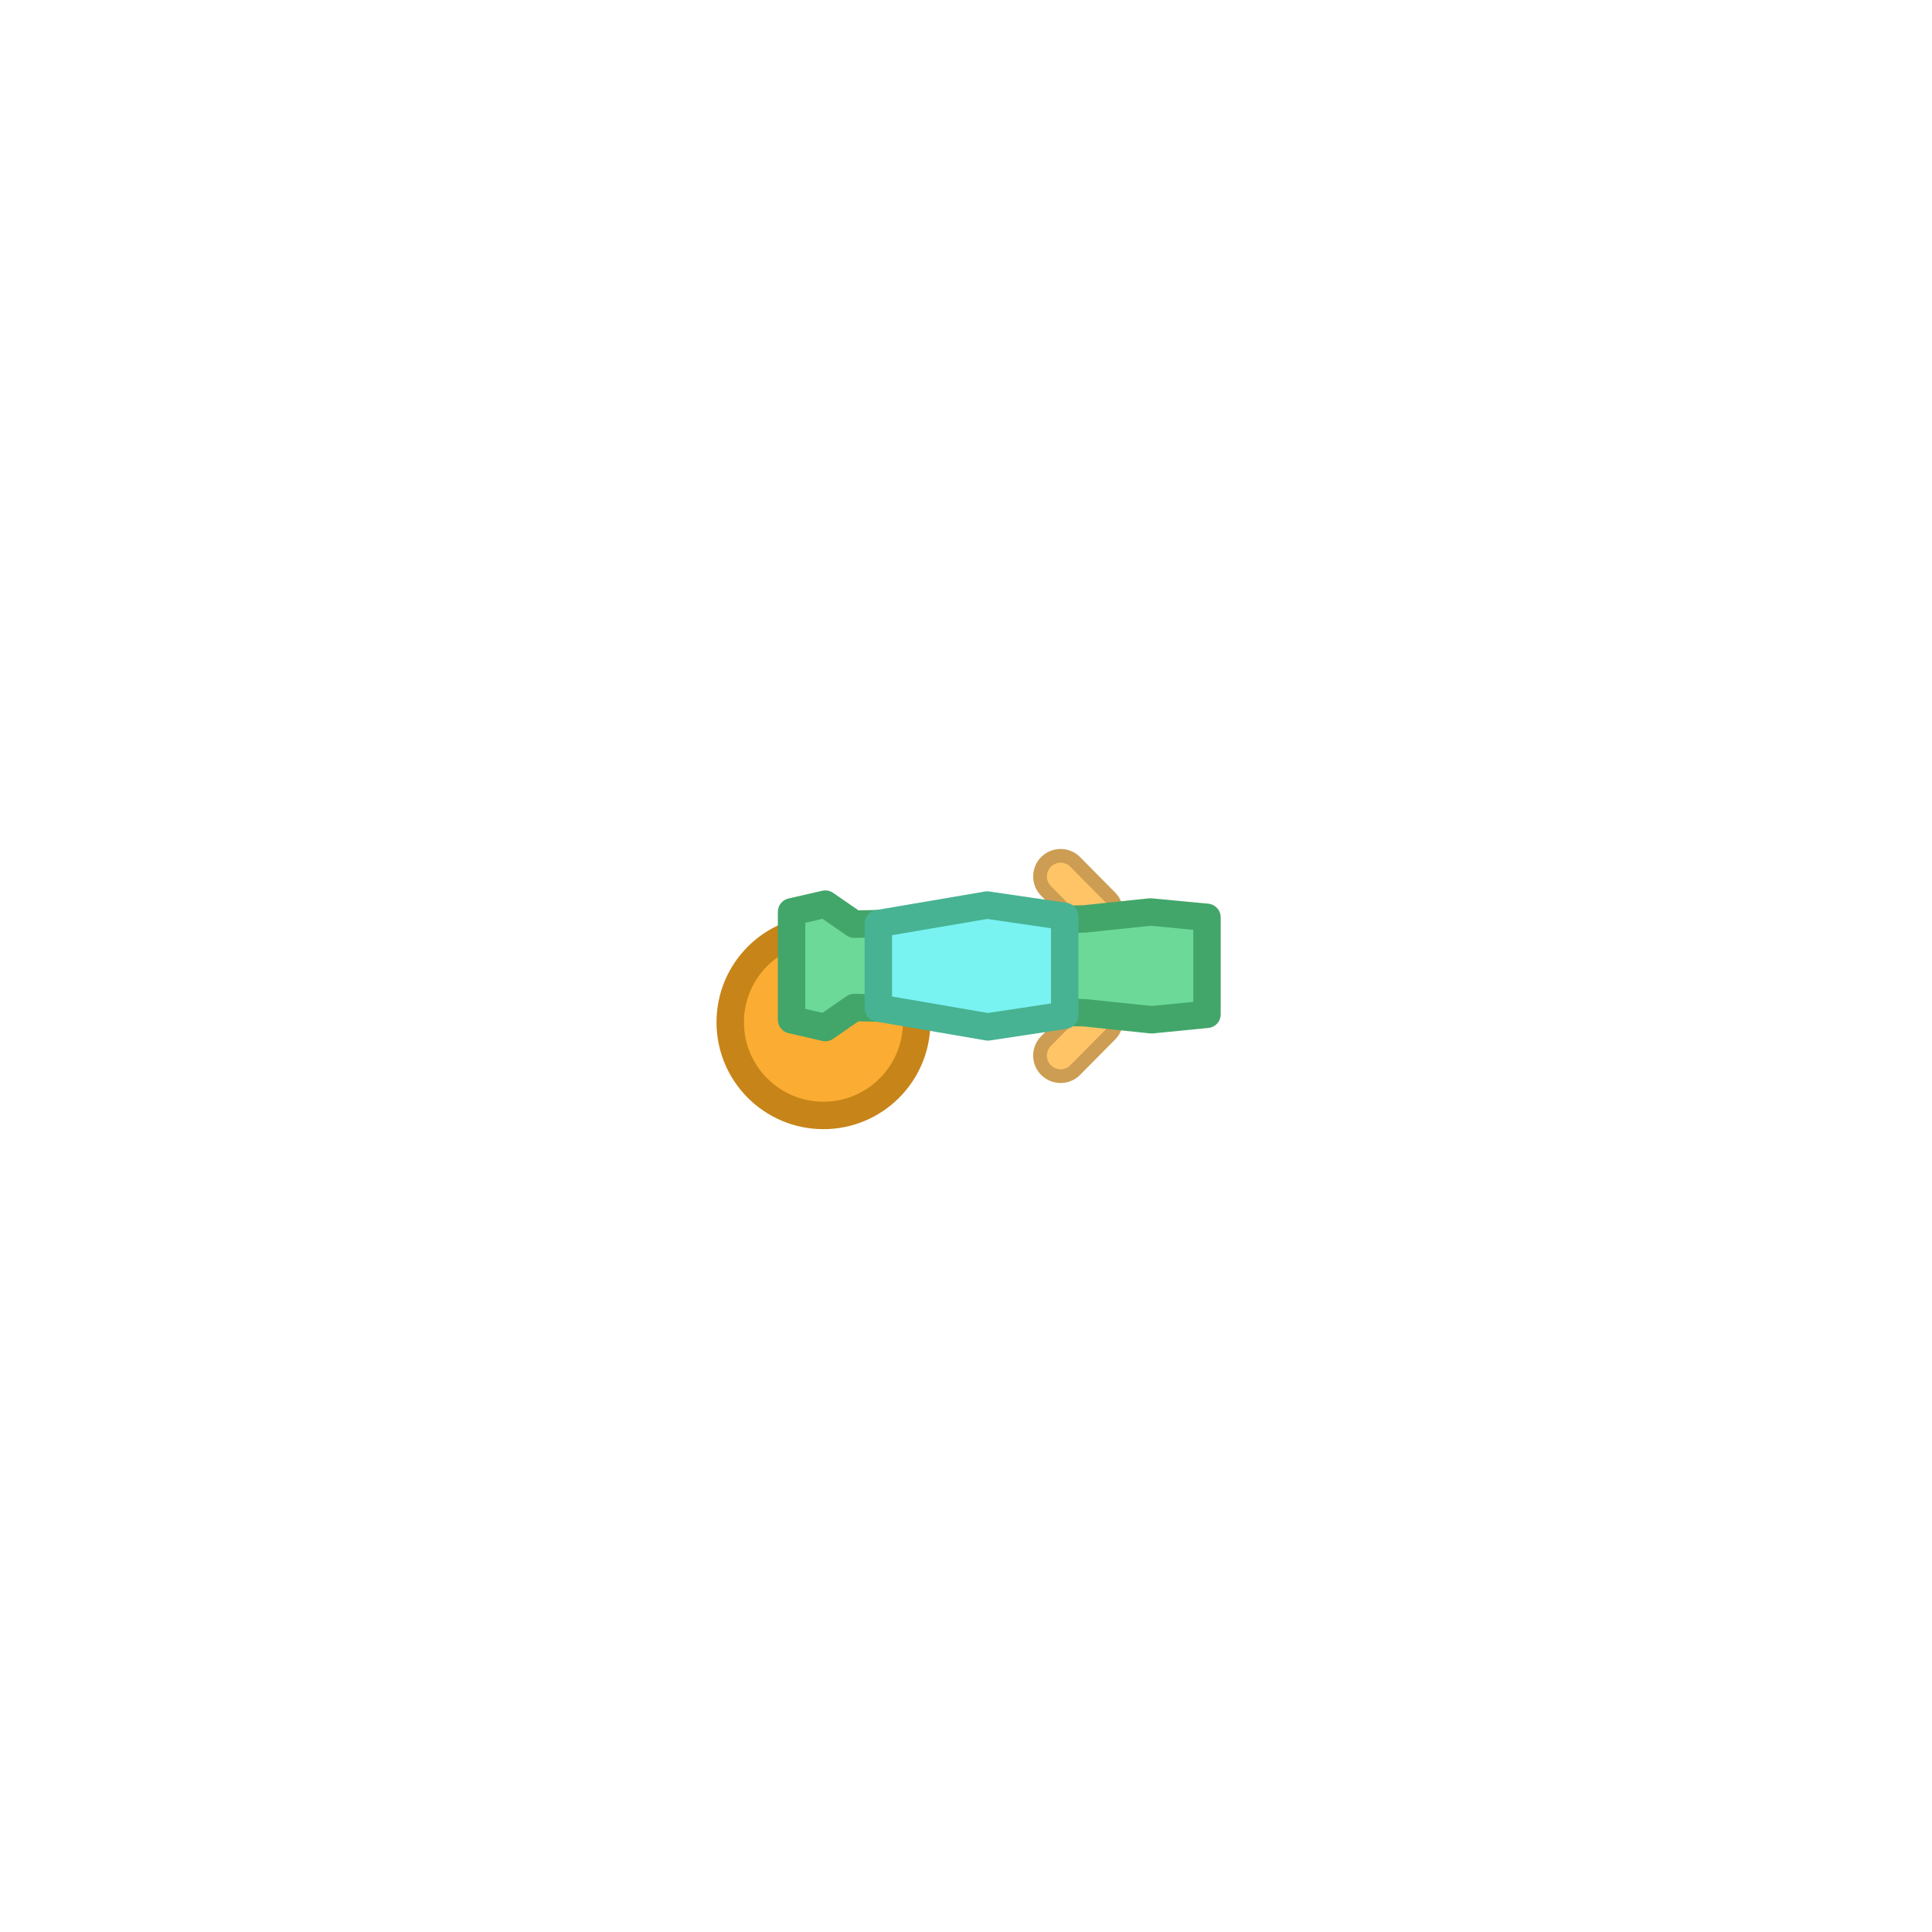 <svg version="1.1" xmlns="http://www.w3.org/2000/svg" xmlns:xlink="http://www.w3.org/1999/xlink" width="105.619" height="105.619" viewBox="0,0,105.619,105.619"><g transform="translate(-187.191,-127.191)"><g data-paper-data="{&quot;isPaintingLayer&quot;:true}" fill-rule="nonzero" stroke-miterlimit="10" stroke-dasharray="" stroke-dashoffset="0" style="mix-blend-mode: normal"><path d="M187.191,180c0,-29.166 23.644,-52.81 52.81,-52.81c29.166,0 52.81,23.644 52.81,52.81c0,29.166 -23.644,52.81 -52.81,52.81c-29.166,0 -52.81,-23.644 -52.81,-52.81z" fill="none" stroke="none" stroke-width="0" stroke-linecap="butt" stroke-linejoin="miter"/><path d="M227.111,183.074c0,-2.815 2.282,-5.096 5.096,-5.096c2.815,0 5.096,2.282 5.096,5.096c0,2.815 -2.282,5.096 -5.096,5.096c-2.815,0 -5.096,-2.282 -5.096,-5.096z" fill="#faad32" stroke="#c78418" stroke-width="1.5" stroke-linecap="butt" stroke-linejoin="round"/><g><g fill="none" stroke-linecap="round" stroke-linejoin="miter"><g stroke="#cc9d52" stroke-width="3"><path d="M247.091,177.042l-1.919,-1.939"/><path d="M247.091,182.958l-1.919,1.939" data-paper-data="{&quot;index&quot;:null}"/></g><g stroke="#ffc466" stroke-width="1.5"><path d="M247.091,177.042l-1.919,-1.939"/><path d="M247.091,182.958l-1.919,1.939" data-paper-data="{&quot;index&quot;:null}"/></g></g><path d="M230.465,182.941v-5.9l1.843,-0.423l1.592,1.096l12.583,-0.287l3.604,-0.38l3.088,0.294v5.301l-3.029,0.298l-3.663,-0.384l-12.588,-0.287l-1.584,1.097z" data-paper-data="{&quot;index&quot;:null}" fill="#6cd998" stroke="#42a66a" stroke-width="1.5" stroke-linecap="butt" stroke-linejoin="round"/><path d="M235.208,182.3v-4.617l5.952,-1.014l4.237,0.62v5.405l-4.203,0.635z" data-paper-data="{&quot;index&quot;:null}" fill="#79f2f2" stroke="#47b392" stroke-width="1.5" stroke-linecap="butt" stroke-linejoin="round"/></g></g></g></svg>